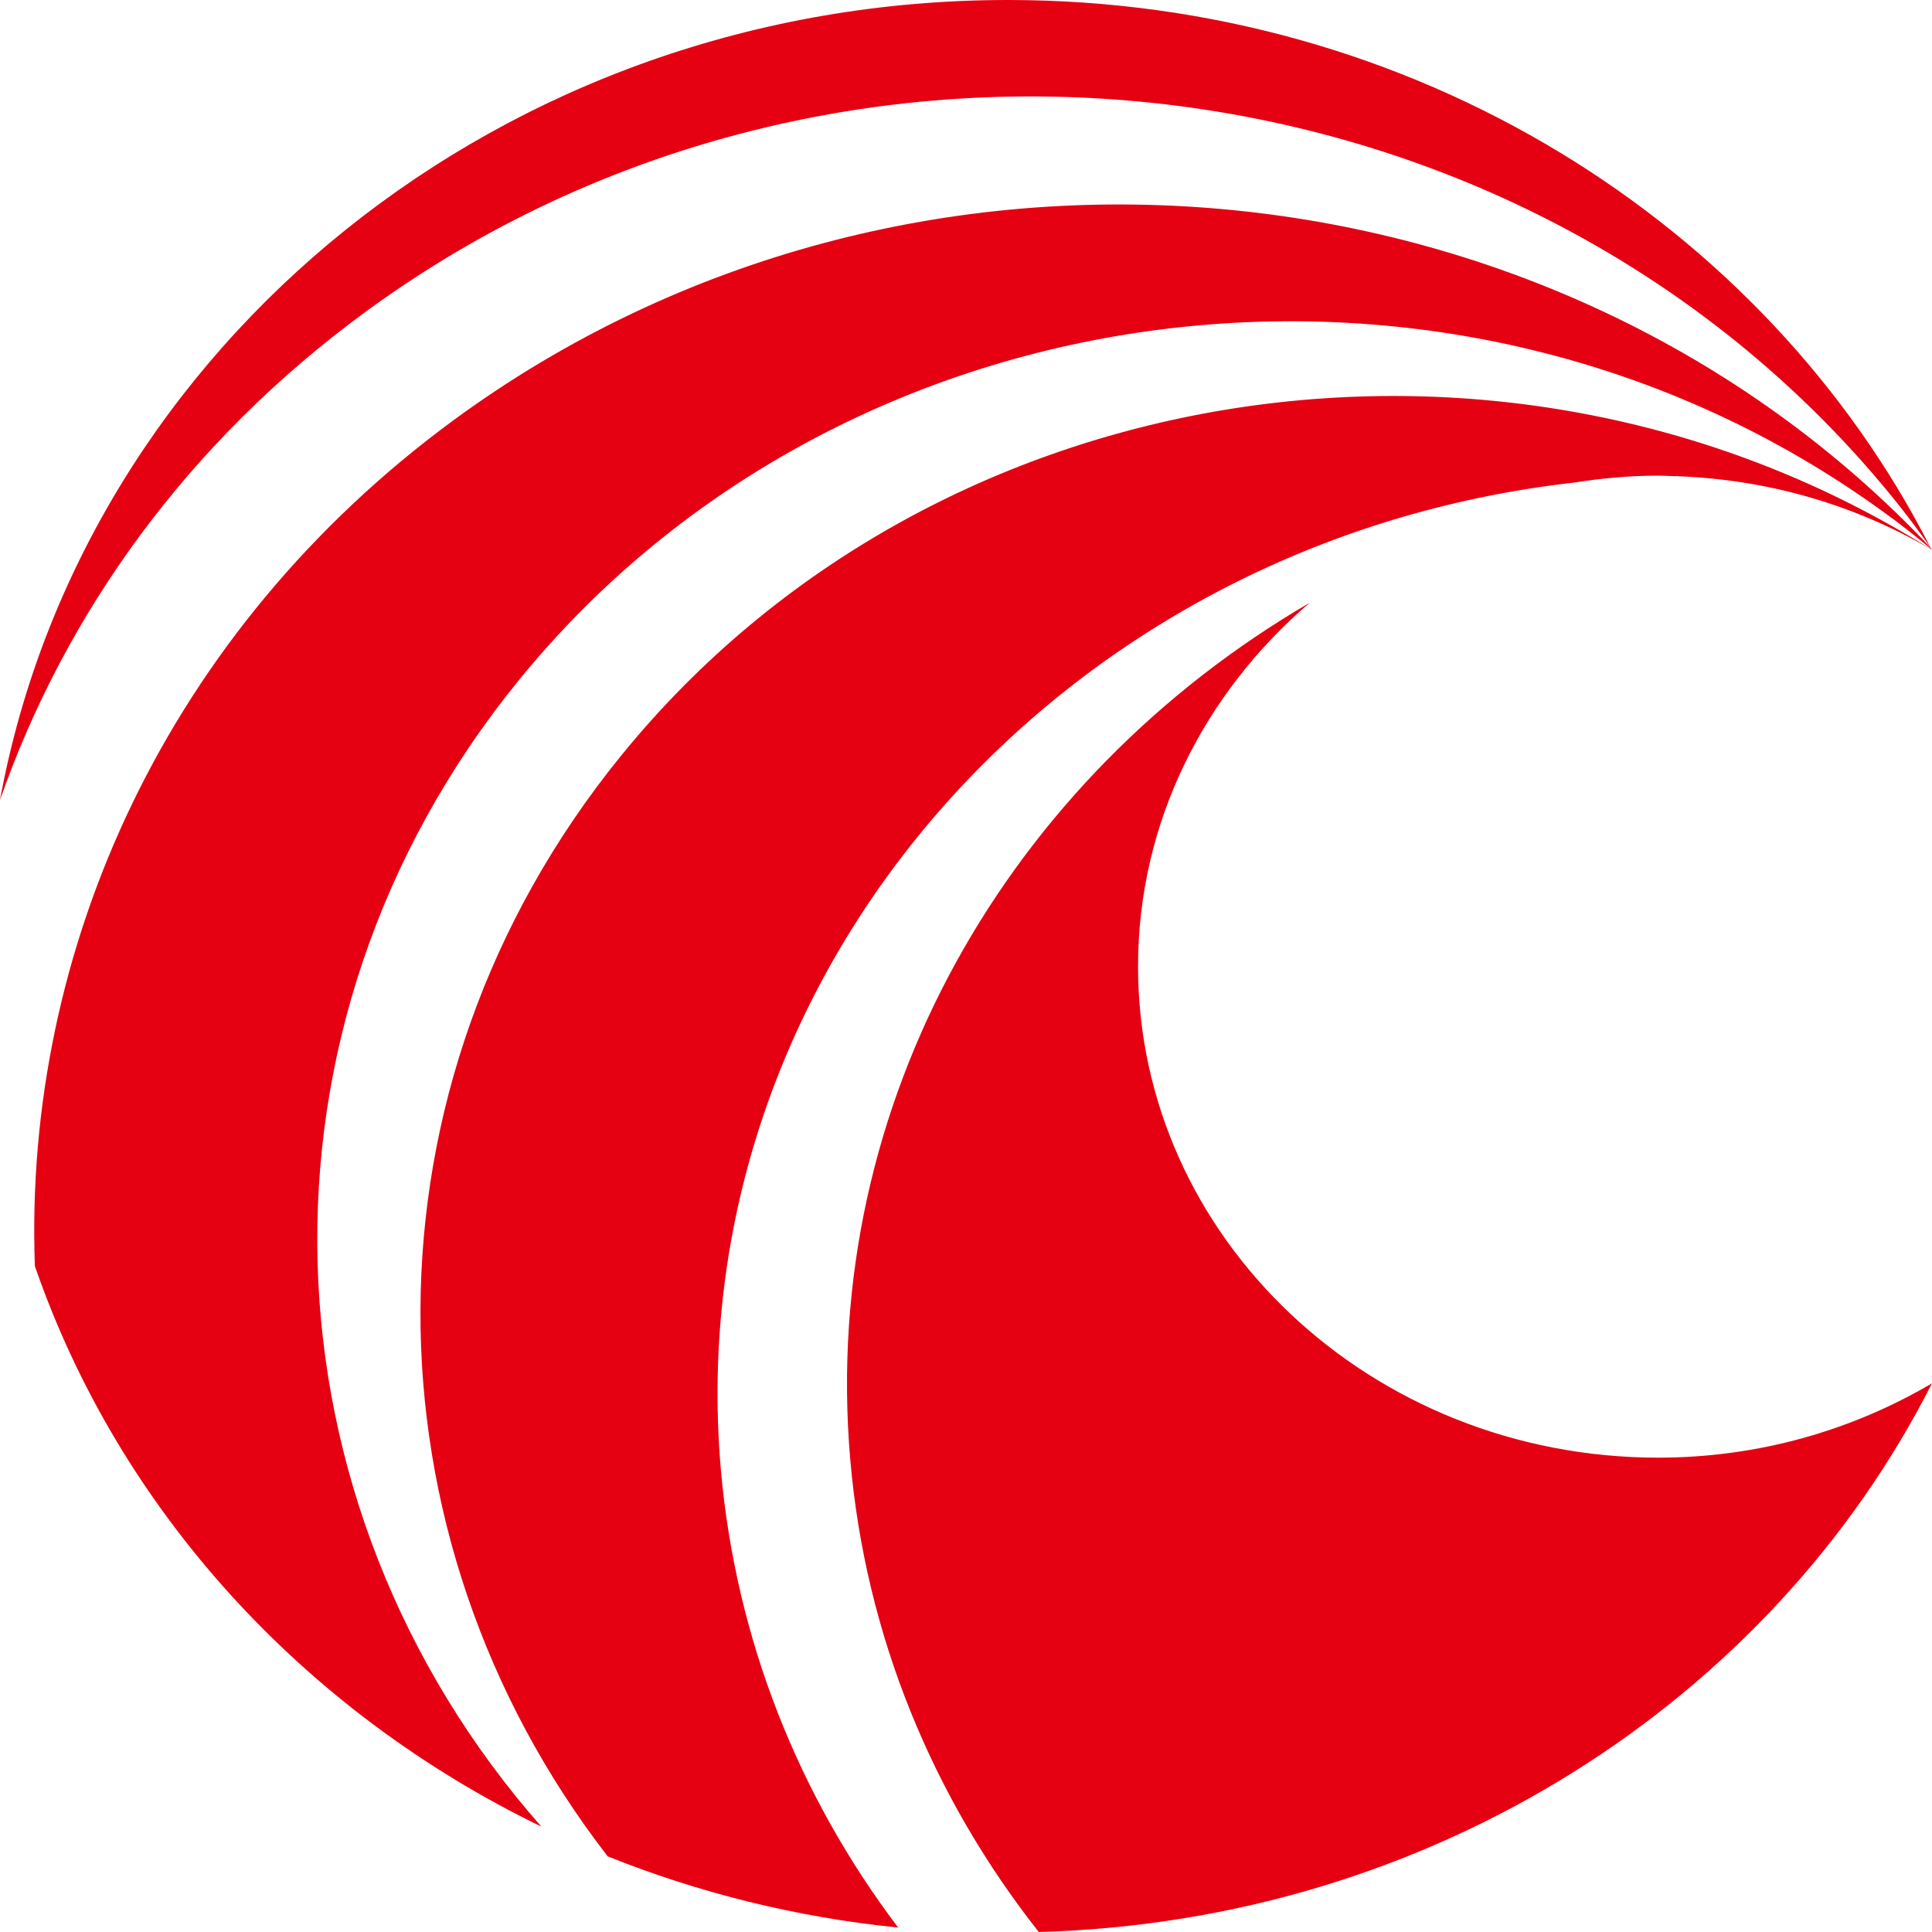 <svg width="60" height="60" viewBox="0 0 60 60" fill="none" xmlns="http://www.w3.org/2000/svg">
<path d="M16.081 21.164C26.226 8.649 45.196 6.277 58.443 15.863C58.984 16.248 59.495 16.655 59.994 17.069C59.982 17.052 59.97 17.035 59.964 17.017C48.255 4.589 28.197 2.699 14.086 13.049C5.206 19.573 0.724 29.451 1.083 39.319C3.698 46.888 9.409 53.142 16.811 56.726C7.998 46.716 7.341 31.938 16.081 21.164ZM11.331 9.7C26.044 -1.097 47.234 1.413 58.662 15.306C59.118 15.857 59.544 16.426 59.951 17C54.818 6.944 43.919 0 31.305 0C15.619 0 2.591 10.734 0 24.845C2.025 19.045 5.833 13.732 11.331 9.7ZM35.343 30.014C35.343 25.529 37.411 21.509 40.677 18.717C31.329 24.162 25.466 34.236 26.402 45.286C26.871 50.816 28.993 55.853 32.26 60C44.503 59.661 55.007 52.804 60 42.96C57.531 44.413 54.623 45.269 51.497 45.269C42.575 45.269 35.343 38.44 35.343 30.014ZM48.906 14.984C49.746 14.852 50.609 14.772 51.491 14.772C51.667 14.772 51.85 14.783 52.026 14.789C52.057 14.789 52.081 14.783 52.105 14.783C52.093 14.789 52.081 14.789 52.075 14.789C54.982 14.892 57.677 15.714 59.994 17.075C46.857 8.81 29.018 11.475 19.28 23.479C10.936 33.765 11.167 47.692 18.873 57.651C21.695 58.782 24.724 59.541 27.893 59.862C24.821 55.802 22.844 50.926 22.382 45.59C21.081 30.261 32.874 16.793 48.906 14.984Z" fill="#E50012"/>
</svg>
